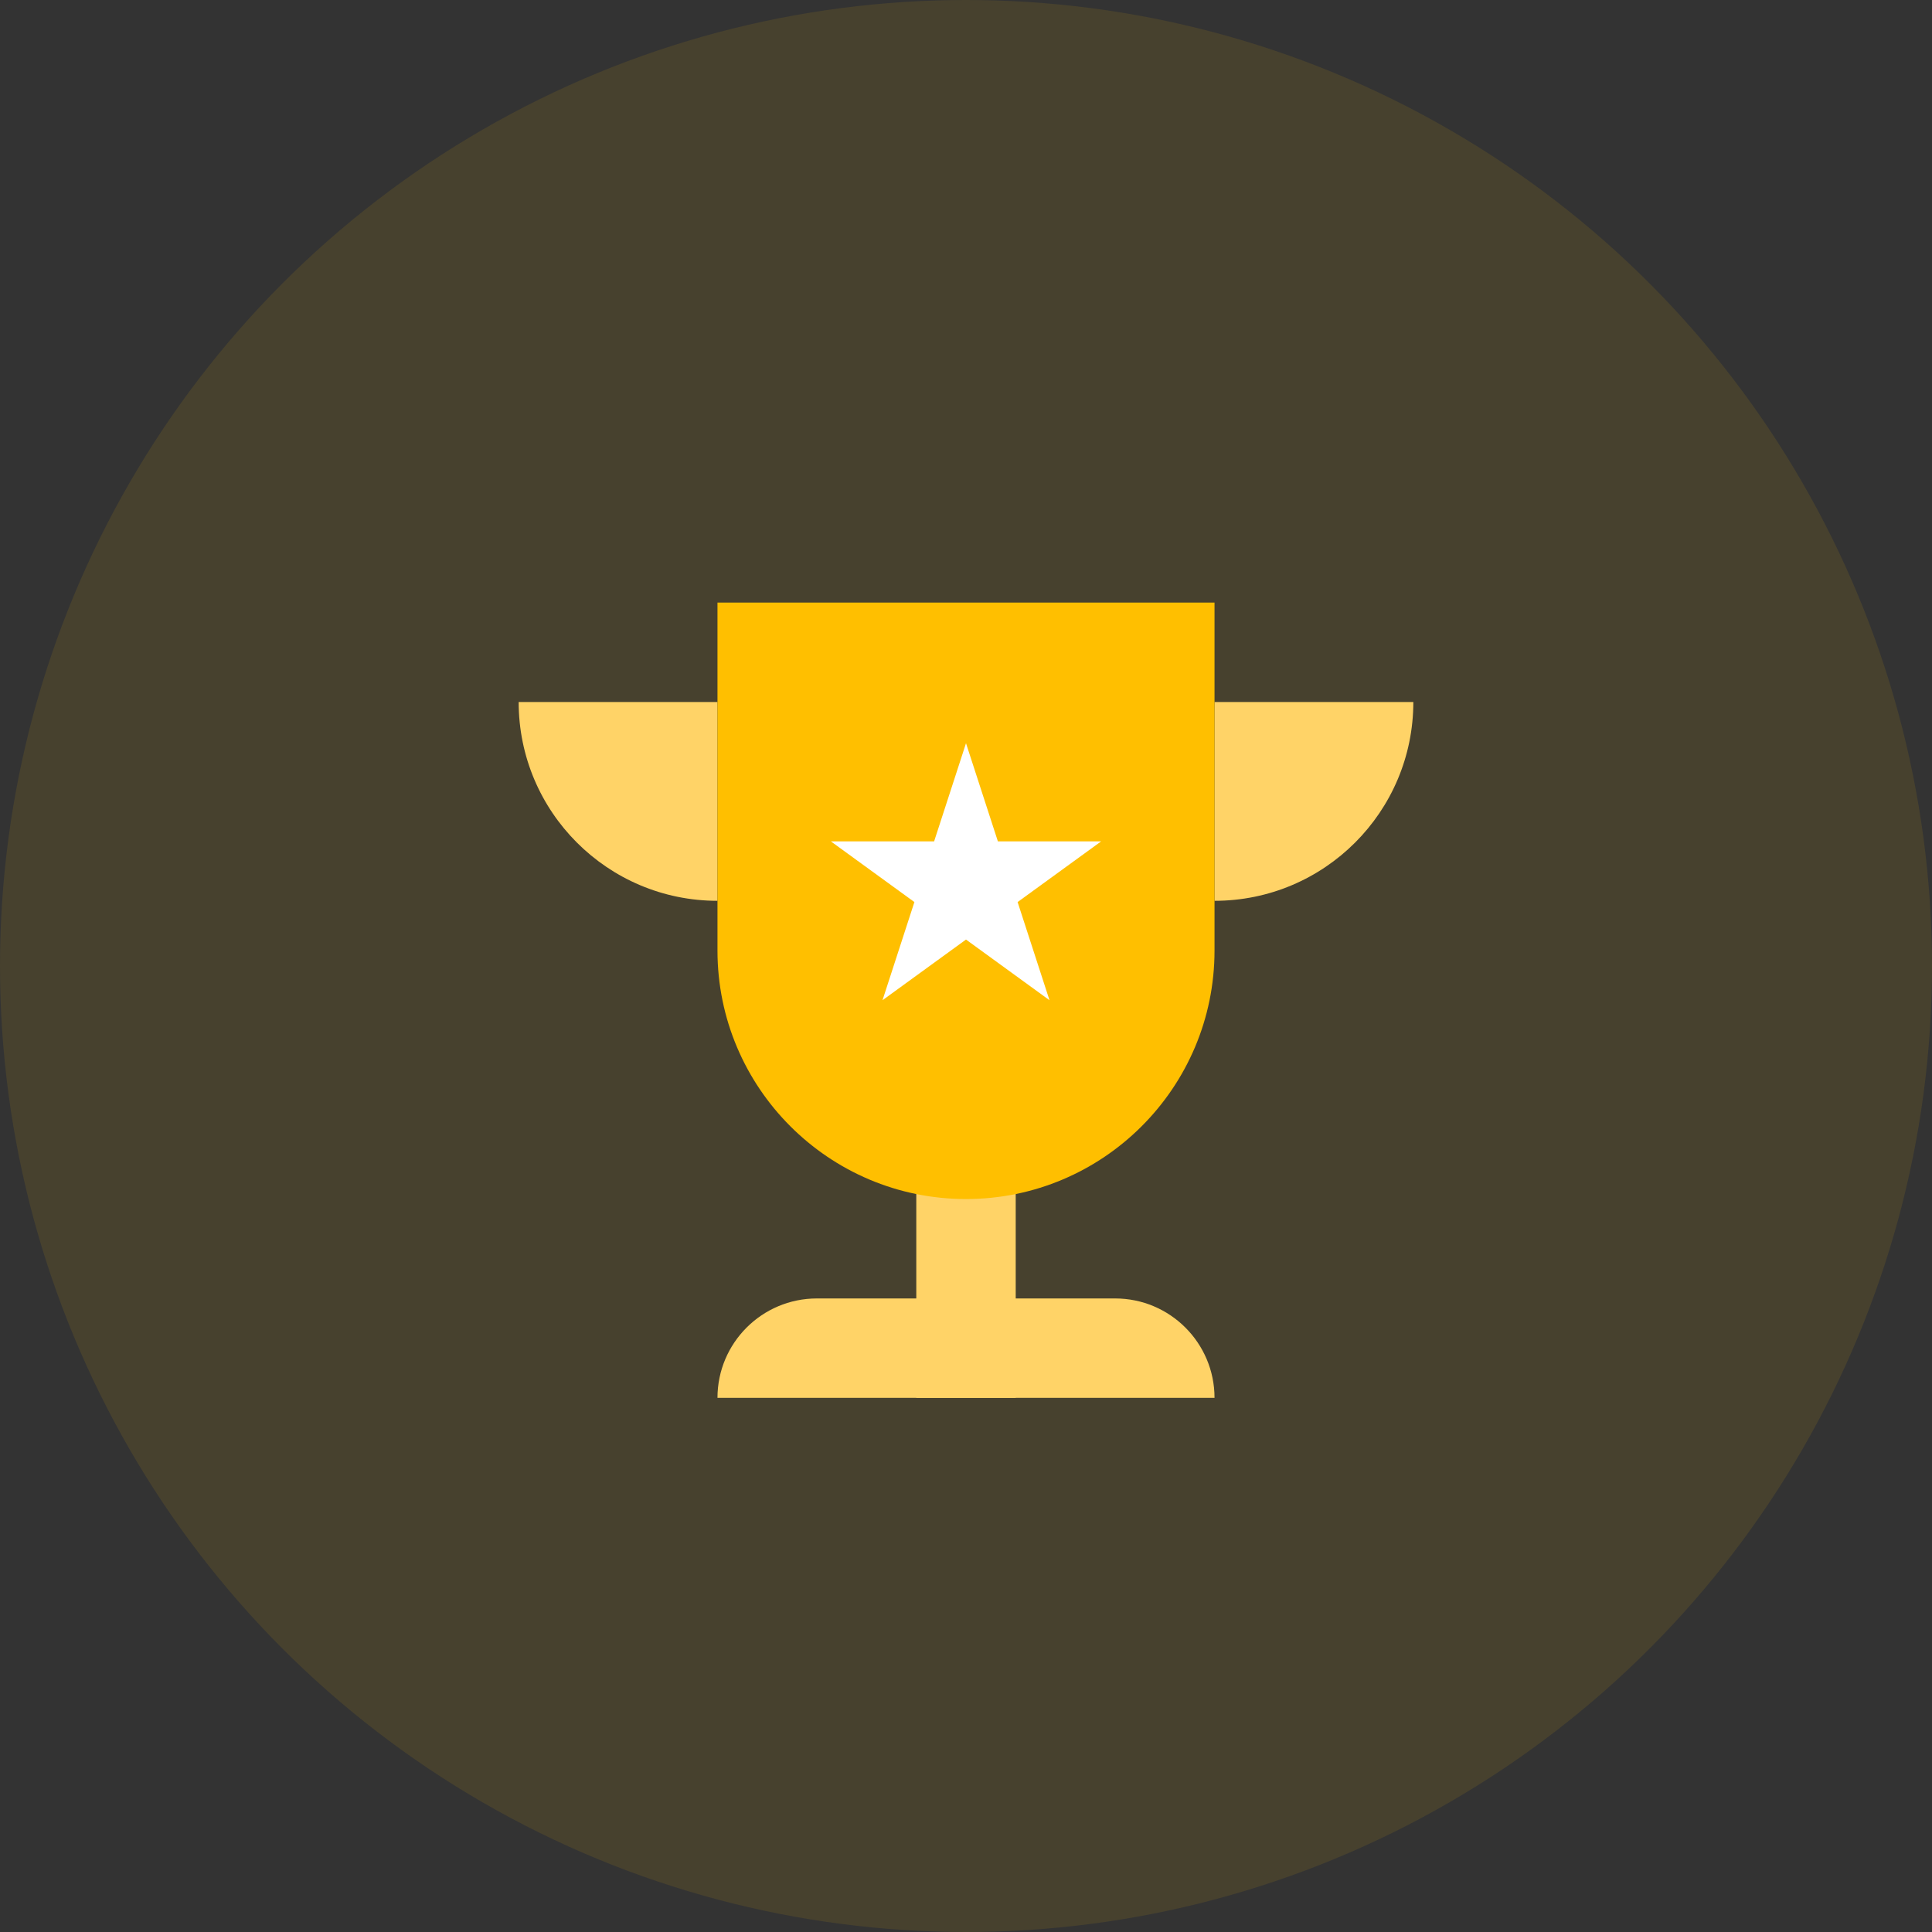 <svg viewBox="0 0 170 170" xmlns="http://www.w3.org/2000/svg" fill-rule="evenodd" clip-rule="evenodd" stroke-linejoin="round" stroke-miterlimit="1.414">
  <rect x="0" y="0" width="170" height="170" fill="#333333" stroke="none"/>
  <path fill="none" d="M0 0h170v170H0z"/>
  <clipPath id="a">
    <path d="M0 0h170v170H0z"/>
  </clipPath>
  <g clip-path="url(#a)">
    <circle cx="85" cy="85" r="85" fill="#ffbf00" fill-opacity=".1"/>
    <path d="M106.868 123c0-4.828-3.919-8.747-8.747-8.747H71.879c-4.828 0-8.747 3.919-8.747 8.747h43.736z" fill="#ffd367"/>
    <path d="M80.626 103.756V123h8.748v-19.244h-8.748z" fill="#ffd367"/>
    <clipPath id="b">
      <path d="M45.638 61.77h17.494v17.494H45.638z"/>
    </clipPath>
    <g clip-path="url(#b)">
      <circle cx="63.132" cy="61.77" r="17.494" fill="#ffd367"/>
    </g>
    <clipPath id="c">
      <path d="M106.868 61.77h17.494v17.494h-17.494z"/>
    </clipPath>
    <g clip-path="url(#c)">
      <circle cx="106.868" cy="61.77" r="17.494" fill="#ffd367"/>
    </g>
    <path d="M106.868 53.022H63.132v30.616c0 12.069 9.799 21.868 21.868 21.868 12.069 0 21.868-9.799 21.868-21.868V53.022z" fill="#ffbf00"/>
    <path d="M85 65.398l2.806 8.638h9.082l-7.347 5.338 2.806 8.637L85 82.673l-7.347 5.338 2.806-8.637-7.347-5.338h9.082L85 65.398z" fill="#fff"/>
  </g>
</svg>
